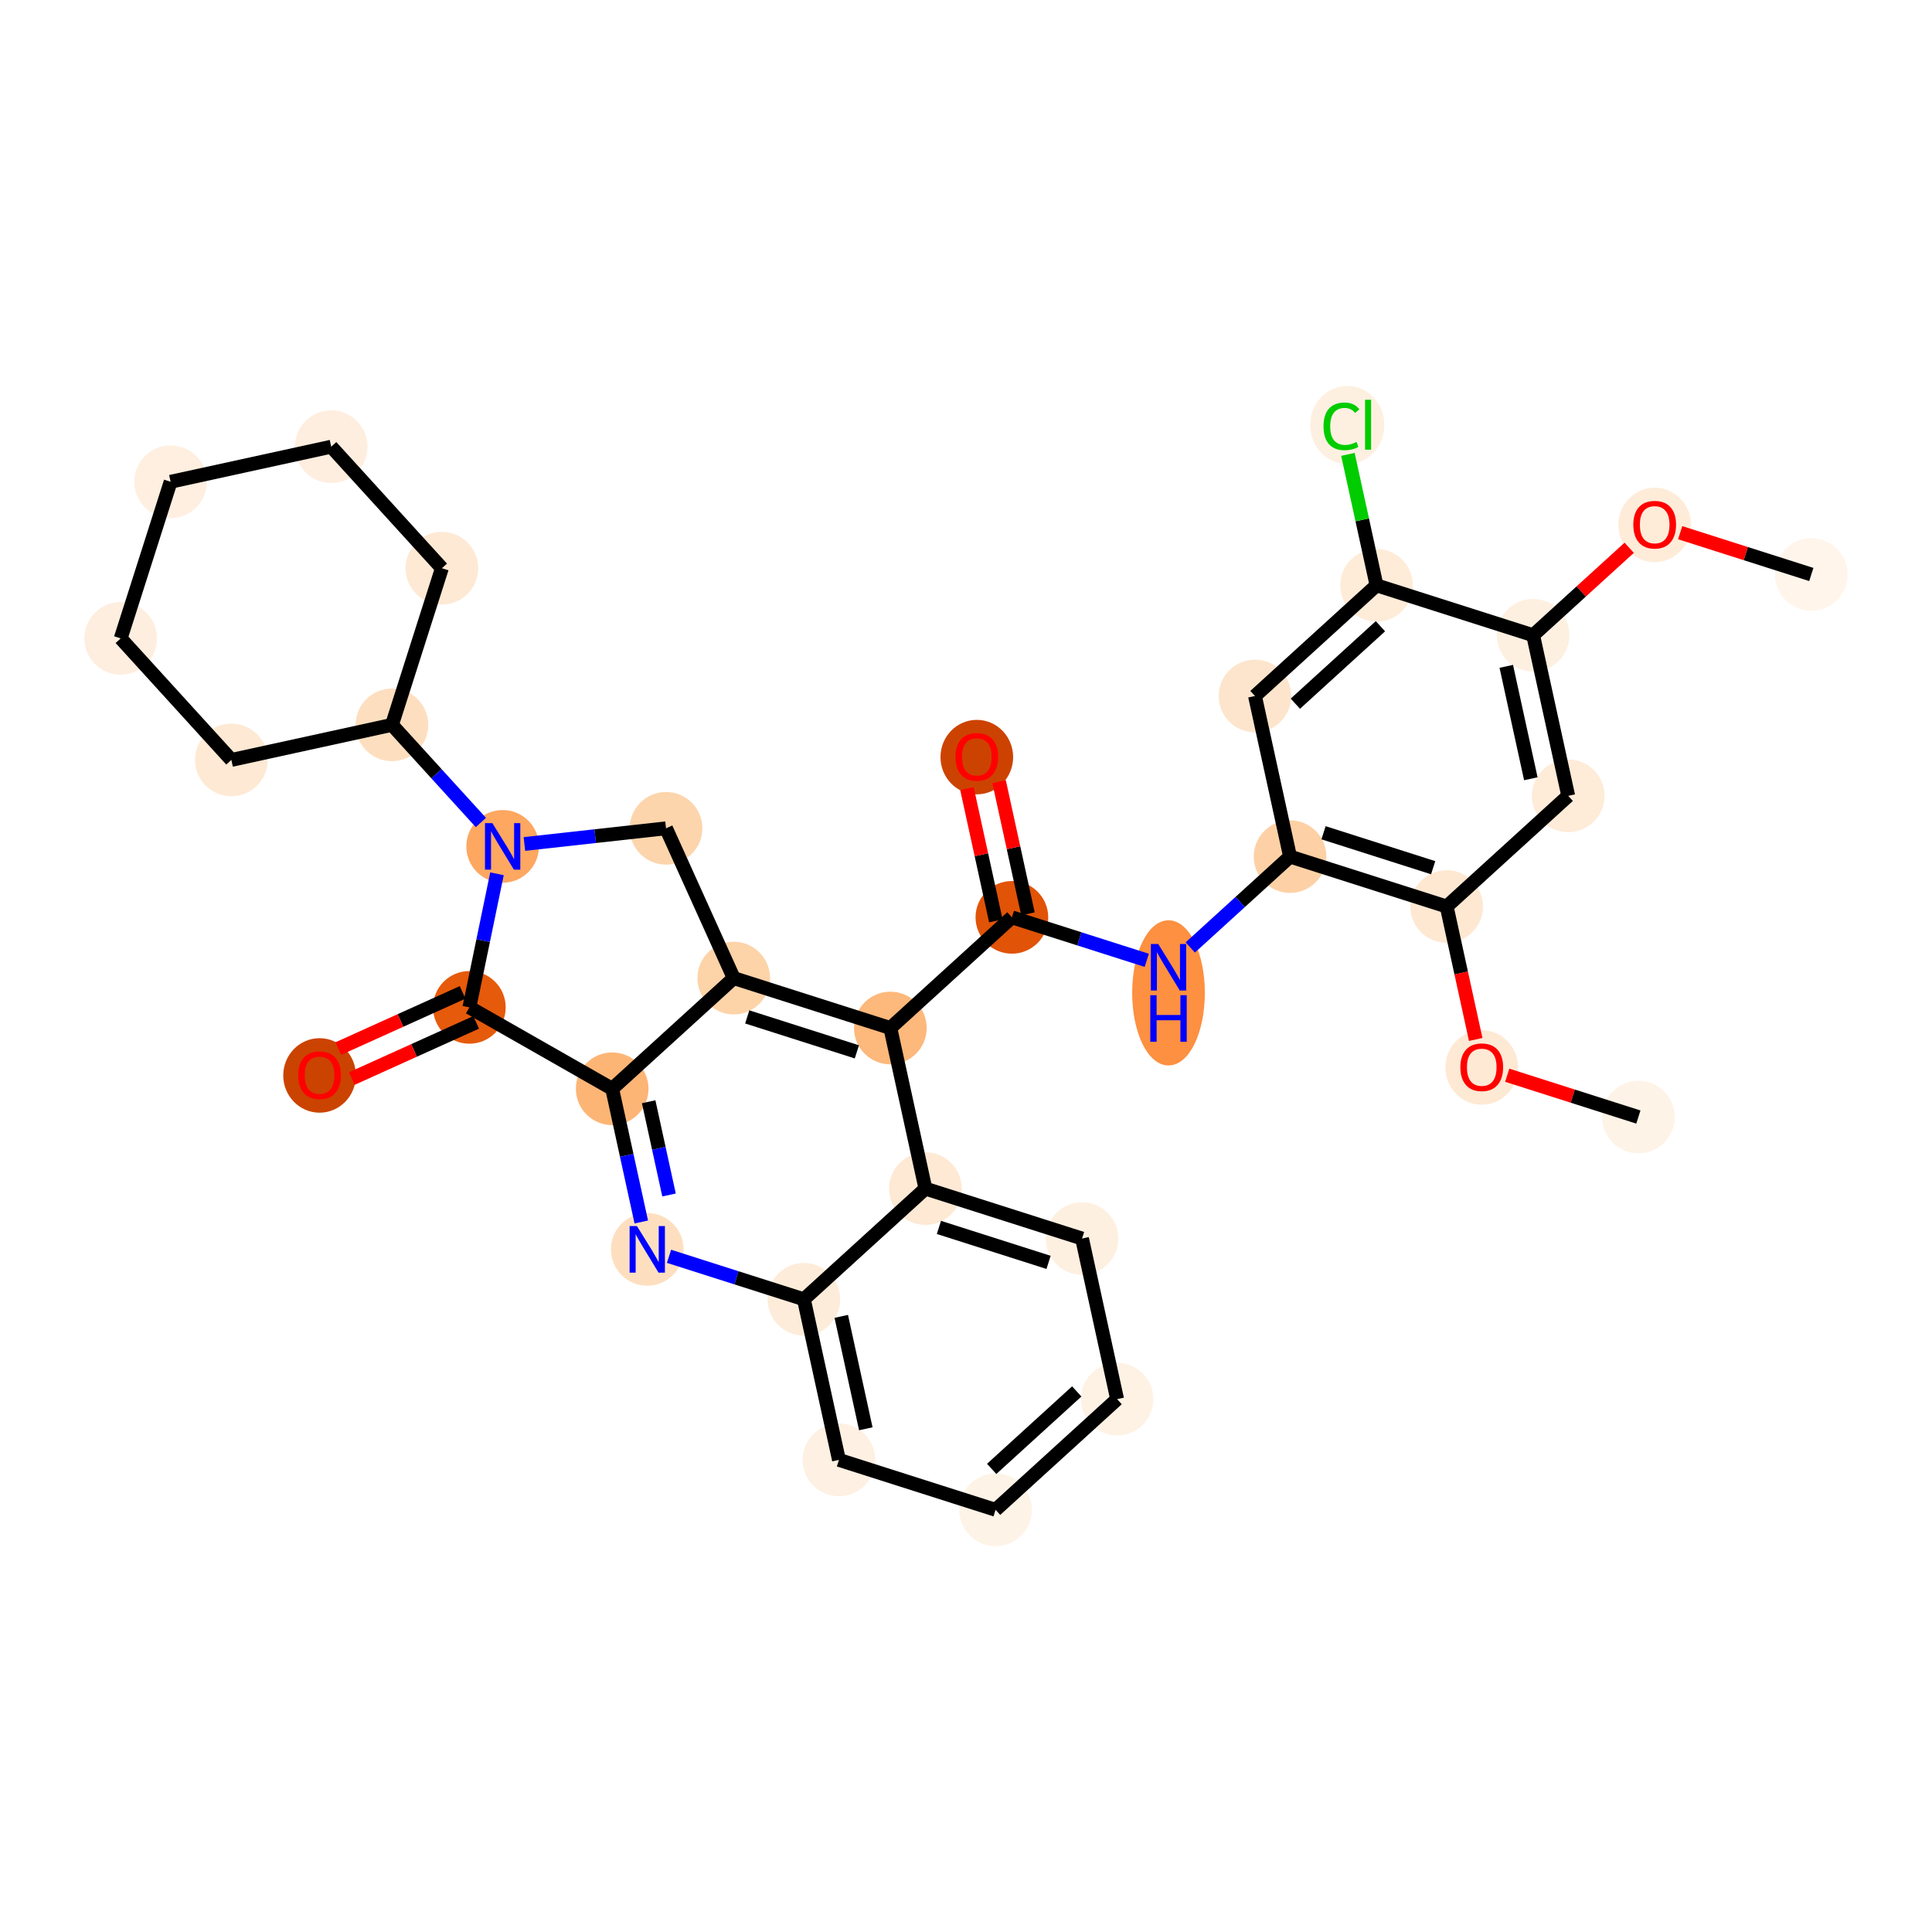 <?xml version='1.0' encoding='iso-8859-1'?>
<svg version='1.1' baseProfile='full'
              xmlns='http://www.w3.org/2000/svg'
                      xmlns:rdkit='http://www.rdkit.org/xml'
                      xmlns:xlink='http://www.w3.org/1999/xlink'
                  xml:space='preserve'
width='280px' height='280px' viewBox='0 0 280 280'>
<!-- END OF HEADER -->
<rect style='opacity:1.0;fill:#FFFFFF;stroke:none' width='280' height='280' x='0' y='0'> </rect>
<ellipse cx='262.508' cy='83.259' rx='4.765' ry='4.765'  style='fill:#FFF5EB;fill-rule:evenodd;stroke:#FFF5EB;stroke-width:1.0px;stroke-linecap:butt;stroke-linejoin:miter;stroke-opacity:1' />
<ellipse cx='239.81' cy='76.077' rx='4.765' ry='4.899'  style='fill:#FEECD9;fill-rule:evenodd;stroke:#FEECD9;stroke-width:1.0px;stroke-linecap:butt;stroke-linejoin:miter;stroke-opacity:1' />
<ellipse cx='222.194' cy='92.064' rx='4.765' ry='4.765'  style='fill:#FEF0E1;fill-rule:evenodd;stroke:#FEF0E1;stroke-width:1.0px;stroke-linecap:butt;stroke-linejoin:miter;stroke-opacity:1' />
<ellipse cx='227.278' cy='115.339' rx='4.765' ry='4.765'  style='fill:#FEEBD8;fill-rule:evenodd;stroke:#FEEBD8;stroke-width:1.0px;stroke-linecap:butt;stroke-linejoin:miter;stroke-opacity:1' />
<ellipse cx='209.663' cy='131.379' rx='4.765' ry='4.765'  style='fill:#FEE8D2;fill-rule:evenodd;stroke:#FEE8D2;stroke-width:1.0px;stroke-linecap:butt;stroke-linejoin:miter;stroke-opacity:1' />
<ellipse cx='214.746' cy='154.706' rx='4.765' ry='4.899'  style='fill:#FEE9D4;fill-rule:evenodd;stroke:#FEE9D4;stroke-width:1.0px;stroke-linecap:butt;stroke-linejoin:miter;stroke-opacity:1' />
<ellipse cx='237.445' cy='161.889' rx='4.765' ry='4.765'  style='fill:#FEF3E7;fill-rule:evenodd;stroke:#FEF3E7;stroke-width:1.0px;stroke-linecap:butt;stroke-linejoin:miter;stroke-opacity:1' />
<ellipse cx='186.964' cy='124.144' rx='4.765' ry='4.765'  style='fill:#FDD1A5;fill-rule:evenodd;stroke:#FDD1A5;stroke-width:1.0px;stroke-linecap:butt;stroke-linejoin:miter;stroke-opacity:1' />
<ellipse cx='169.349' cy='143.894' rx='4.765' ry='10.019'  style='fill:#FD9041;fill-rule:evenodd;stroke:#FD9041;stroke-width:1.0px;stroke-linecap:butt;stroke-linejoin:miter;stroke-opacity:1' />
<ellipse cx='146.651' cy='132.949' rx='4.765' ry='4.765'  style='fill:#E15307;fill-rule:evenodd;stroke:#E15307;stroke-width:1.0px;stroke-linecap:butt;stroke-linejoin:miter;stroke-opacity:1' />
<ellipse cx='141.567' cy='109.726' rx='4.765' ry='4.899'  style='fill:#CC4301;fill-rule:evenodd;stroke:#CC4301;stroke-width:1.0px;stroke-linecap:butt;stroke-linejoin:miter;stroke-opacity:1' />
<ellipse cx='129.036' cy='148.988' rx='4.765' ry='4.765'  style='fill:#FDB87B;fill-rule:evenodd;stroke:#FDB87B;stroke-width:1.0px;stroke-linecap:butt;stroke-linejoin:miter;stroke-opacity:1' />
<ellipse cx='106.337' cy='141.753' rx='4.765' ry='4.765'  style='fill:#FDD3A8;fill-rule:evenodd;stroke:#FDD3A8;stroke-width:1.0px;stroke-linecap:butt;stroke-linejoin:miter;stroke-opacity:1' />
<ellipse cx='88.722' cy='157.793' rx='4.765' ry='4.765'  style='fill:#FDB576;fill-rule:evenodd;stroke:#FDB576;stroke-width:1.0px;stroke-linecap:butt;stroke-linejoin:miter;stroke-opacity:1' />
<ellipse cx='93.805' cy='181.068' rx='4.765' ry='4.771'  style='fill:#FDDFC0;fill-rule:evenodd;stroke:#FDDFC0;stroke-width:1.0px;stroke-linecap:butt;stroke-linejoin:miter;stroke-opacity:1' />
<ellipse cx='116.504' cy='188.303' rx='4.765' ry='4.765'  style='fill:#FEECDA;fill-rule:evenodd;stroke:#FEECDA;stroke-width:1.0px;stroke-linecap:butt;stroke-linejoin:miter;stroke-opacity:1' />
<ellipse cx='121.587' cy='211.578' rx='4.765' ry='4.765'  style='fill:#FEF0E2;fill-rule:evenodd;stroke:#FEF0E2;stroke-width:1.0px;stroke-linecap:butt;stroke-linejoin:miter;stroke-opacity:1' />
<ellipse cx='144.286' cy='218.814' rx='4.765' ry='4.765'  style='fill:#FEF3E7;fill-rule:evenodd;stroke:#FEF3E7;stroke-width:1.0px;stroke-linecap:butt;stroke-linejoin:miter;stroke-opacity:1' />
<ellipse cx='161.901' cy='202.774' rx='4.765' ry='4.765'  style='fill:#FEF2E5;fill-rule:evenodd;stroke:#FEF2E5;stroke-width:1.0px;stroke-linecap:butt;stroke-linejoin:miter;stroke-opacity:1' />
<ellipse cx='156.818' cy='179.499' rx='4.765' ry='4.765'  style='fill:#FEF0E1;fill-rule:evenodd;stroke:#FEF0E1;stroke-width:1.0px;stroke-linecap:butt;stroke-linejoin:miter;stroke-opacity:1' />
<ellipse cx='134.119' cy='172.263' rx='4.765' ry='4.765'  style='fill:#FEE9D4;fill-rule:evenodd;stroke:#FEE9D4;stroke-width:1.0px;stroke-linecap:butt;stroke-linejoin:miter;stroke-opacity:1' />
<ellipse cx='68.024' cy='145.997' rx='4.765' ry='4.765'  style='fill:#E65A0B;fill-rule:evenodd;stroke:#E65A0B;stroke-width:1.0px;stroke-linecap:butt;stroke-linejoin:miter;stroke-opacity:1' />
<ellipse cx='46.314' cy='155.861' rx='4.765' ry='4.899'  style='fill:#CB4301;fill-rule:evenodd;stroke:#CB4301;stroke-width:1.0px;stroke-linecap:butt;stroke-linejoin:miter;stroke-opacity:1' />
<ellipse cx='72.847' cy='122.666' rx='4.765' ry='4.771'  style='fill:#FDA761;fill-rule:evenodd;stroke:#FDA761;stroke-width:1.0px;stroke-linecap:butt;stroke-linejoin:miter;stroke-opacity:1' />
<ellipse cx='56.807' cy='105.051' rx='4.765' ry='4.765'  style='fill:#FDDFC0;fill-rule:evenodd;stroke:#FDDFC0;stroke-width:1.0px;stroke-linecap:butt;stroke-linejoin:miter;stroke-opacity:1' />
<ellipse cx='64.042' cy='82.353' rx='4.765' ry='4.765'  style='fill:#FEE9D4;fill-rule:evenodd;stroke:#FEE9D4;stroke-width:1.0px;stroke-linecap:butt;stroke-linejoin:miter;stroke-opacity:1' />
<ellipse cx='48.002' cy='64.738' rx='4.765' ry='4.765'  style='fill:#FEEEDF;fill-rule:evenodd;stroke:#FEEEDF;stroke-width:1.0px;stroke-linecap:butt;stroke-linejoin:miter;stroke-opacity:1' />
<ellipse cx='24.727' cy='69.821' rx='4.765' ry='4.765'  style='fill:#FEEFE0;fill-rule:evenodd;stroke:#FEEFE0;stroke-width:1.0px;stroke-linecap:butt;stroke-linejoin:miter;stroke-opacity:1' />
<ellipse cx='17.492' cy='92.52' rx='4.765' ry='4.765'  style='fill:#FEEEDF;fill-rule:evenodd;stroke:#FEEEDF;stroke-width:1.0px;stroke-linecap:butt;stroke-linejoin:miter;stroke-opacity:1' />
<ellipse cx='33.532' cy='110.135' rx='4.765' ry='4.765'  style='fill:#FEE9D4;fill-rule:evenodd;stroke:#FEE9D4;stroke-width:1.0px;stroke-linecap:butt;stroke-linejoin:miter;stroke-opacity:1' />
<ellipse cx='96.526' cy='120.044' rx='4.765' ry='4.765'  style='fill:#FDD5AC;fill-rule:evenodd;stroke:#FDD5AC;stroke-width:1.0px;stroke-linecap:butt;stroke-linejoin:miter;stroke-opacity:1' />
<ellipse cx='181.881' cy='100.869' rx='4.765' ry='4.765'  style='fill:#FDE5CD;fill-rule:evenodd;stroke:#FDE5CD;stroke-width:1.0px;stroke-linecap:butt;stroke-linejoin:miter;stroke-opacity:1' />
<ellipse cx='199.496' cy='84.829' rx='4.765' ry='4.765'  style='fill:#FEECD9;fill-rule:evenodd;stroke:#FEECD9;stroke-width:1.0px;stroke-linecap:butt;stroke-linejoin:miter;stroke-opacity:1' />
<ellipse cx='195.261' cy='61.597' rx='4.879' ry='5.175'  style='fill:#FEF0E1;fill-rule:evenodd;stroke:#FEF0E1;stroke-width:1.0px;stroke-linecap:butt;stroke-linejoin:miter;stroke-opacity:1' />
<path class='bond-0 atom-0 atom-1' d='M 262.508,83.259 L 253.005,80.23' style='fill:none;fill-rule:evenodd;stroke:#000000;stroke-width:2.0px;stroke-linecap:butt;stroke-linejoin:miter;stroke-opacity:1' />
<path class='bond-0 atom-0 atom-1' d='M 253.005,80.23 L 243.502,77.201' style='fill:none;fill-rule:evenodd;stroke:#FF0000;stroke-width:2.0px;stroke-linecap:butt;stroke-linejoin:miter;stroke-opacity:1' />
<path class='bond-1 atom-1 atom-2' d='M 236.117,79.387 L 229.156,85.725' style='fill:none;fill-rule:evenodd;stroke:#FF0000;stroke-width:2.0px;stroke-linecap:butt;stroke-linejoin:miter;stroke-opacity:1' />
<path class='bond-1 atom-1 atom-2' d='M 229.156,85.725 L 222.194,92.064' style='fill:none;fill-rule:evenodd;stroke:#000000;stroke-width:2.0px;stroke-linecap:butt;stroke-linejoin:miter;stroke-opacity:1' />
<path class='bond-2 atom-2 atom-3' d='M 222.194,92.064 L 227.278,115.339' style='fill:none;fill-rule:evenodd;stroke:#000000;stroke-width:2.0px;stroke-linecap:butt;stroke-linejoin:miter;stroke-opacity:1' />
<path class='bond-2 atom-2 atom-3' d='M 218.302,96.572 L 221.86,112.865' style='fill:none;fill-rule:evenodd;stroke:#000000;stroke-width:2.0px;stroke-linecap:butt;stroke-linejoin:miter;stroke-opacity:1' />
<path class='bond-33 atom-32 atom-2' d='M 199.496,84.829 L 222.194,92.064' style='fill:none;fill-rule:evenodd;stroke:#000000;stroke-width:2.0px;stroke-linecap:butt;stroke-linejoin:miter;stroke-opacity:1' />
<path class='bond-3 atom-3 atom-4' d='M 227.278,115.339 L 209.663,131.379' style='fill:none;fill-rule:evenodd;stroke:#000000;stroke-width:2.0px;stroke-linecap:butt;stroke-linejoin:miter;stroke-opacity:1' />
<path class='bond-4 atom-4 atom-5' d='M 209.663,131.379 L 211.767,141.013' style='fill:none;fill-rule:evenodd;stroke:#000000;stroke-width:2.0px;stroke-linecap:butt;stroke-linejoin:miter;stroke-opacity:1' />
<path class='bond-4 atom-4 atom-5' d='M 211.767,141.013 L 213.871,150.647' style='fill:none;fill-rule:evenodd;stroke:#FF0000;stroke-width:2.0px;stroke-linecap:butt;stroke-linejoin:miter;stroke-opacity:1' />
<path class='bond-6 atom-4 atom-7' d='M 209.663,131.379 L 186.964,124.144' style='fill:none;fill-rule:evenodd;stroke:#000000;stroke-width:2.0px;stroke-linecap:butt;stroke-linejoin:miter;stroke-opacity:1' />
<path class='bond-6 atom-4 atom-7' d='M 207.705,125.754 L 191.816,120.689' style='fill:none;fill-rule:evenodd;stroke:#000000;stroke-width:2.0px;stroke-linecap:butt;stroke-linejoin:miter;stroke-opacity:1' />
<path class='bond-5 atom-5 atom-6' d='M 218.439,155.831 L 227.942,158.86' style='fill:none;fill-rule:evenodd;stroke:#FF0000;stroke-width:2.0px;stroke-linecap:butt;stroke-linejoin:miter;stroke-opacity:1' />
<path class='bond-5 atom-5 atom-6' d='M 227.942,158.86 L 237.445,161.889' style='fill:none;fill-rule:evenodd;stroke:#000000;stroke-width:2.0px;stroke-linecap:butt;stroke-linejoin:miter;stroke-opacity:1' />
<path class='bond-7 atom-7 atom-8' d='M 186.964,124.144 L 179.734,130.728' style='fill:none;fill-rule:evenodd;stroke:#000000;stroke-width:2.0px;stroke-linecap:butt;stroke-linejoin:miter;stroke-opacity:1' />
<path class='bond-7 atom-7 atom-8' d='M 179.734,130.728 L 172.503,137.312' style='fill:none;fill-rule:evenodd;stroke:#0000FF;stroke-width:2.0px;stroke-linecap:butt;stroke-linejoin:miter;stroke-opacity:1' />
<path class='bond-30 atom-7 atom-31' d='M 186.964,124.144 L 181.881,100.869' style='fill:none;fill-rule:evenodd;stroke:#000000;stroke-width:2.0px;stroke-linecap:butt;stroke-linejoin:miter;stroke-opacity:1' />
<path class='bond-8 atom-8 atom-9' d='M 166.195,139.178 L 156.423,136.063' style='fill:none;fill-rule:evenodd;stroke:#0000FF;stroke-width:2.0px;stroke-linecap:butt;stroke-linejoin:miter;stroke-opacity:1' />
<path class='bond-8 atom-8 atom-9' d='M 156.423,136.063 L 146.651,132.949' style='fill:none;fill-rule:evenodd;stroke:#000000;stroke-width:2.0px;stroke-linecap:butt;stroke-linejoin:miter;stroke-opacity:1' />
<path class='bond-9 atom-9 atom-10' d='M 148.978,132.44 L 146.886,122.859' style='fill:none;fill-rule:evenodd;stroke:#000000;stroke-width:2.0px;stroke-linecap:butt;stroke-linejoin:miter;stroke-opacity:1' />
<path class='bond-9 atom-9 atom-10' d='M 146.886,122.859 L 144.793,113.277' style='fill:none;fill-rule:evenodd;stroke:#FF0000;stroke-width:2.0px;stroke-linecap:butt;stroke-linejoin:miter;stroke-opacity:1' />
<path class='bond-9 atom-9 atom-10' d='M 144.323,133.457 L 142.231,123.875' style='fill:none;fill-rule:evenodd;stroke:#000000;stroke-width:2.0px;stroke-linecap:butt;stroke-linejoin:miter;stroke-opacity:1' />
<path class='bond-9 atom-9 atom-10' d='M 142.231,123.875 L 140.138,114.294' style='fill:none;fill-rule:evenodd;stroke:#FF0000;stroke-width:2.0px;stroke-linecap:butt;stroke-linejoin:miter;stroke-opacity:1' />
<path class='bond-10 atom-9 atom-11' d='M 146.651,132.949 L 129.036,148.988' style='fill:none;fill-rule:evenodd;stroke:#000000;stroke-width:2.0px;stroke-linecap:butt;stroke-linejoin:miter;stroke-opacity:1' />
<path class='bond-11 atom-11 atom-12' d='M 129.036,148.988 L 106.337,141.753' style='fill:none;fill-rule:evenodd;stroke:#000000;stroke-width:2.0px;stroke-linecap:butt;stroke-linejoin:miter;stroke-opacity:1' />
<path class='bond-11 atom-11 atom-12' d='M 124.184,152.443 L 108.295,147.378' style='fill:none;fill-rule:evenodd;stroke:#000000;stroke-width:2.0px;stroke-linecap:butt;stroke-linejoin:miter;stroke-opacity:1' />
<path class='bond-34 atom-20 atom-11' d='M 134.119,172.263 L 129.036,148.988' style='fill:none;fill-rule:evenodd;stroke:#000000;stroke-width:2.0px;stroke-linecap:butt;stroke-linejoin:miter;stroke-opacity:1' />
<path class='bond-12 atom-12 atom-13' d='M 106.337,141.753 L 88.722,157.793' style='fill:none;fill-rule:evenodd;stroke:#000000;stroke-width:2.0px;stroke-linecap:butt;stroke-linejoin:miter;stroke-opacity:1' />
<path class='bond-36 atom-30 atom-12' d='M 96.526,120.044 L 106.337,141.753' style='fill:none;fill-rule:evenodd;stroke:#000000;stroke-width:2.0px;stroke-linecap:butt;stroke-linejoin:miter;stroke-opacity:1' />
<path class='bond-13 atom-13 atom-14' d='M 88.722,157.793 L 90.83,167.446' style='fill:none;fill-rule:evenodd;stroke:#000000;stroke-width:2.0px;stroke-linecap:butt;stroke-linejoin:miter;stroke-opacity:1' />
<path class='bond-13 atom-13 atom-14' d='M 90.83,167.446 L 92.939,177.099' style='fill:none;fill-rule:evenodd;stroke:#0000FF;stroke-width:2.0px;stroke-linecap:butt;stroke-linejoin:miter;stroke-opacity:1' />
<path class='bond-13 atom-13 atom-14' d='M 94.01,159.672 L 95.485,166.43' style='fill:none;fill-rule:evenodd;stroke:#000000;stroke-width:2.0px;stroke-linecap:butt;stroke-linejoin:miter;stroke-opacity:1' />
<path class='bond-13 atom-13 atom-14' d='M 95.485,166.43 L 96.961,173.187' style='fill:none;fill-rule:evenodd;stroke:#0000FF;stroke-width:2.0px;stroke-linecap:butt;stroke-linejoin:miter;stroke-opacity:1' />
<path class='bond-20 atom-13 atom-21' d='M 88.722,157.793 L 68.024,145.997' style='fill:none;fill-rule:evenodd;stroke:#000000;stroke-width:2.0px;stroke-linecap:butt;stroke-linejoin:miter;stroke-opacity:1' />
<path class='bond-14 atom-14 atom-15' d='M 96.96,182.074 L 106.732,185.189' style='fill:none;fill-rule:evenodd;stroke:#0000FF;stroke-width:2.0px;stroke-linecap:butt;stroke-linejoin:miter;stroke-opacity:1' />
<path class='bond-14 atom-14 atom-15' d='M 106.732,185.189 L 116.504,188.303' style='fill:none;fill-rule:evenodd;stroke:#000000;stroke-width:2.0px;stroke-linecap:butt;stroke-linejoin:miter;stroke-opacity:1' />
<path class='bond-15 atom-15 atom-16' d='M 116.504,188.303 L 121.587,211.578' style='fill:none;fill-rule:evenodd;stroke:#000000;stroke-width:2.0px;stroke-linecap:butt;stroke-linejoin:miter;stroke-opacity:1' />
<path class='bond-15 atom-15 atom-16' d='M 121.922,190.778 L 125.48,207.07' style='fill:none;fill-rule:evenodd;stroke:#000000;stroke-width:2.0px;stroke-linecap:butt;stroke-linejoin:miter;stroke-opacity:1' />
<path class='bond-37 atom-20 atom-15' d='M 134.119,172.263 L 116.504,188.303' style='fill:none;fill-rule:evenodd;stroke:#000000;stroke-width:2.0px;stroke-linecap:butt;stroke-linejoin:miter;stroke-opacity:1' />
<path class='bond-16 atom-16 atom-17' d='M 121.587,211.578 L 144.286,218.814' style='fill:none;fill-rule:evenodd;stroke:#000000;stroke-width:2.0px;stroke-linecap:butt;stroke-linejoin:miter;stroke-opacity:1' />
<path class='bond-17 atom-17 atom-18' d='M 144.286,218.814 L 161.901,202.774' style='fill:none;fill-rule:evenodd;stroke:#000000;stroke-width:2.0px;stroke-linecap:butt;stroke-linejoin:miter;stroke-opacity:1' />
<path class='bond-17 atom-17 atom-18' d='M 143.72,212.885 L 156.051,201.657' style='fill:none;fill-rule:evenodd;stroke:#000000;stroke-width:2.0px;stroke-linecap:butt;stroke-linejoin:miter;stroke-opacity:1' />
<path class='bond-18 atom-18 atom-19' d='M 161.901,202.774 L 156.818,179.499' style='fill:none;fill-rule:evenodd;stroke:#000000;stroke-width:2.0px;stroke-linecap:butt;stroke-linejoin:miter;stroke-opacity:1' />
<path class='bond-19 atom-19 atom-20' d='M 156.818,179.499 L 134.119,172.263' style='fill:none;fill-rule:evenodd;stroke:#000000;stroke-width:2.0px;stroke-linecap:butt;stroke-linejoin:miter;stroke-opacity:1' />
<path class='bond-19 atom-19 atom-20' d='M 151.966,182.953 L 136.077,177.888' style='fill:none;fill-rule:evenodd;stroke:#000000;stroke-width:2.0px;stroke-linecap:butt;stroke-linejoin:miter;stroke-opacity:1' />
<path class='bond-21 atom-21 atom-22' d='M 67.043,143.826 L 58.034,147.897' style='fill:none;fill-rule:evenodd;stroke:#000000;stroke-width:2.0px;stroke-linecap:butt;stroke-linejoin:miter;stroke-opacity:1' />
<path class='bond-21 atom-21 atom-22' d='M 58.034,147.897 L 49.026,151.968' style='fill:none;fill-rule:evenodd;stroke:#FF0000;stroke-width:2.0px;stroke-linecap:butt;stroke-linejoin:miter;stroke-opacity:1' />
<path class='bond-21 atom-21 atom-22' d='M 69.005,148.168 L 59.997,152.239' style='fill:none;fill-rule:evenodd;stroke:#000000;stroke-width:2.0px;stroke-linecap:butt;stroke-linejoin:miter;stroke-opacity:1' />
<path class='bond-21 atom-21 atom-22' d='M 59.997,152.239 L 50.988,156.31' style='fill:none;fill-rule:evenodd;stroke:#FF0000;stroke-width:2.0px;stroke-linecap:butt;stroke-linejoin:miter;stroke-opacity:1' />
<path class='bond-22 atom-21 atom-23' d='M 68.024,145.997 L 70.025,136.316' style='fill:none;fill-rule:evenodd;stroke:#000000;stroke-width:2.0px;stroke-linecap:butt;stroke-linejoin:miter;stroke-opacity:1' />
<path class='bond-22 atom-21 atom-23' d='M 70.025,136.316 L 72.026,126.635' style='fill:none;fill-rule:evenodd;stroke:#0000FF;stroke-width:2.0px;stroke-linecap:butt;stroke-linejoin:miter;stroke-opacity:1' />
<path class='bond-23 atom-23 atom-24' d='M 69.693,119.202 L 63.25,112.127' style='fill:none;fill-rule:evenodd;stroke:#0000FF;stroke-width:2.0px;stroke-linecap:butt;stroke-linejoin:miter;stroke-opacity:1' />
<path class='bond-23 atom-23 atom-24' d='M 63.25,112.127 L 56.807,105.051' style='fill:none;fill-rule:evenodd;stroke:#000000;stroke-width:2.0px;stroke-linecap:butt;stroke-linejoin:miter;stroke-opacity:1' />
<path class='bond-29 atom-23 atom-30' d='M 76.001,122.317 L 86.263,121.18' style='fill:none;fill-rule:evenodd;stroke:#0000FF;stroke-width:2.0px;stroke-linecap:butt;stroke-linejoin:miter;stroke-opacity:1' />
<path class='bond-29 atom-23 atom-30' d='M 86.263,121.18 L 96.526,120.044' style='fill:none;fill-rule:evenodd;stroke:#000000;stroke-width:2.0px;stroke-linecap:butt;stroke-linejoin:miter;stroke-opacity:1' />
<path class='bond-24 atom-24 atom-25' d='M 56.807,105.051 L 64.042,82.353' style='fill:none;fill-rule:evenodd;stroke:#000000;stroke-width:2.0px;stroke-linecap:butt;stroke-linejoin:miter;stroke-opacity:1' />
<path class='bond-35 atom-29 atom-24' d='M 33.532,110.135 L 56.807,105.051' style='fill:none;fill-rule:evenodd;stroke:#000000;stroke-width:2.0px;stroke-linecap:butt;stroke-linejoin:miter;stroke-opacity:1' />
<path class='bond-25 atom-25 atom-26' d='M 64.042,82.353 L 48.002,64.738' style='fill:none;fill-rule:evenodd;stroke:#000000;stroke-width:2.0px;stroke-linecap:butt;stroke-linejoin:miter;stroke-opacity:1' />
<path class='bond-26 atom-26 atom-27' d='M 48.002,64.738 L 24.727,69.821' style='fill:none;fill-rule:evenodd;stroke:#000000;stroke-width:2.0px;stroke-linecap:butt;stroke-linejoin:miter;stroke-opacity:1' />
<path class='bond-27 atom-27 atom-28' d='M 24.727,69.821 L 17.492,92.52' style='fill:none;fill-rule:evenodd;stroke:#000000;stroke-width:2.0px;stroke-linecap:butt;stroke-linejoin:miter;stroke-opacity:1' />
<path class='bond-28 atom-28 atom-29' d='M 17.492,92.52 L 33.532,110.135' style='fill:none;fill-rule:evenodd;stroke:#000000;stroke-width:2.0px;stroke-linecap:butt;stroke-linejoin:miter;stroke-opacity:1' />
<path class='bond-31 atom-31 atom-32' d='M 181.881,100.869 L 199.496,84.829' style='fill:none;fill-rule:evenodd;stroke:#000000;stroke-width:2.0px;stroke-linecap:butt;stroke-linejoin:miter;stroke-opacity:1' />
<path class='bond-31 atom-31 atom-32' d='M 187.731,101.986 L 200.062,90.758' style='fill:none;fill-rule:evenodd;stroke:#000000;stroke-width:2.0px;stroke-linecap:butt;stroke-linejoin:miter;stroke-opacity:1' />
<path class='bond-32 atom-32 atom-33' d='M 199.496,84.829 L 197.424,75.34' style='fill:none;fill-rule:evenodd;stroke:#000000;stroke-width:2.0px;stroke-linecap:butt;stroke-linejoin:miter;stroke-opacity:1' />
<path class='bond-32 atom-32 atom-33' d='M 197.424,75.34 L 195.351,65.852' style='fill:none;fill-rule:evenodd;stroke:#00CC00;stroke-width:2.0px;stroke-linecap:butt;stroke-linejoin:miter;stroke-opacity:1' />
<path  class='atom-1' d='M 236.712 76.043
Q 236.712 74.423, 237.513 73.518
Q 238.313 72.613, 239.81 72.613
Q 241.306 72.613, 242.106 73.518
Q 242.907 74.423, 242.907 76.043
Q 242.907 77.682, 242.097 78.616
Q 241.287 79.541, 239.81 79.541
Q 238.323 79.541, 237.513 78.616
Q 236.712 77.692, 236.712 76.043
M 239.81 78.778
Q 240.839 78.778, 241.391 78.092
Q 241.954 77.396, 241.954 76.043
Q 241.954 74.719, 241.391 74.052
Q 240.839 73.375, 239.81 73.375
Q 238.78 73.375, 238.218 74.042
Q 237.665 74.709, 237.665 76.043
Q 237.665 77.406, 238.218 78.092
Q 238.78 78.778, 239.81 78.778
' fill='#FF0000'/>
<path  class='atom-5' d='M 211.649 154.673
Q 211.649 153.053, 212.45 152.148
Q 213.25 151.242, 214.746 151.242
Q 216.242 151.242, 217.043 152.148
Q 217.843 153.053, 217.843 154.673
Q 217.843 156.312, 217.033 157.246
Q 216.223 158.17, 214.746 158.17
Q 213.26 158.17, 212.45 157.246
Q 211.649 156.322, 211.649 154.673
M 214.746 157.408
Q 215.775 157.408, 216.328 156.722
Q 216.89 156.026, 216.89 154.673
Q 216.89 153.348, 216.328 152.681
Q 215.775 152.005, 214.746 152.005
Q 213.717 152.005, 213.155 152.672
Q 212.602 153.339, 212.602 154.673
Q 212.602 156.036, 213.155 156.722
Q 213.717 157.408, 214.746 157.408
' fill='#FF0000'/>
<path  class='atom-8' d='M 167.858 136.81
L 170.069 140.384
Q 170.288 140.736, 170.64 141.375
Q 170.993 142.013, 171.012 142.051
L 171.012 136.81
L 171.908 136.81
L 171.908 143.557
L 170.984 143.557
L 168.611 139.65
Q 168.334 139.193, 168.039 138.669
Q 167.753 138.144, 167.667 137.982
L 167.667 143.557
L 166.791 143.557
L 166.791 136.81
L 167.858 136.81
' fill='#0000FF'/>
<path  class='atom-8' d='M 166.71 144.232
L 167.624 144.232
L 167.624 147.1
L 171.074 147.1
L 171.074 144.232
L 171.989 144.232
L 171.989 150.979
L 171.074 150.979
L 171.074 147.863
L 167.624 147.863
L 167.624 150.979
L 166.71 150.979
L 166.71 144.232
' fill='#0000FF'/>
<path  class='atom-10' d='M 138.47 109.693
Q 138.47 108.073, 139.271 107.167
Q 140.071 106.262, 141.567 106.262
Q 143.063 106.262, 143.864 107.167
Q 144.664 108.073, 144.664 109.693
Q 144.664 111.332, 143.854 112.266
Q 143.044 113.19, 141.567 113.19
Q 140.081 113.19, 139.271 112.266
Q 138.47 111.341, 138.47 109.693
M 141.567 112.428
Q 142.597 112.428, 143.149 111.741
Q 143.711 111.046, 143.711 109.693
Q 143.711 108.368, 143.149 107.701
Q 142.597 107.024, 141.567 107.024
Q 140.538 107.024, 139.976 107.691
Q 139.423 108.358, 139.423 109.693
Q 139.423 111.055, 139.976 111.741
Q 140.538 112.428, 141.567 112.428
' fill='#FF0000'/>
<path  class='atom-14' d='M 92.314 177.695
L 94.525 181.268
Q 94.744 181.621, 95.097 182.259
Q 95.449 182.898, 95.468 182.936
L 95.468 177.695
L 96.364 177.695
L 96.364 184.442
L 95.44 184.442
L 93.067 180.535
Q 92.791 180.077, 92.495 179.553
Q 92.209 179.029, 92.124 178.867
L 92.124 184.442
L 91.247 184.442
L 91.247 177.695
L 92.314 177.695
' fill='#0000FF'/>
<path  class='atom-22' d='M 43.217 155.827
Q 43.217 154.207, 44.018 153.302
Q 44.818 152.397, 46.314 152.397
Q 47.81 152.397, 48.611 153.302
Q 49.411 154.207, 49.411 155.827
Q 49.411 157.466, 48.602 158.4
Q 47.791 159.325, 46.314 159.325
Q 44.828 159.325, 44.018 158.4
Q 43.217 157.476, 43.217 155.827
M 46.314 158.562
Q 47.344 158.562, 47.896 157.876
Q 48.459 157.181, 48.459 155.827
Q 48.459 154.503, 47.896 153.836
Q 47.344 153.159, 46.314 153.159
Q 45.285 153.159, 44.723 153.826
Q 44.17 154.493, 44.17 155.827
Q 44.17 157.19, 44.723 157.876
Q 45.285 158.562, 46.314 158.562
' fill='#FF0000'/>
<path  class='atom-23' d='M 71.356 119.293
L 73.566 122.867
Q 73.785 123.219, 74.138 123.858
Q 74.491 124.496, 74.51 124.534
L 74.51 119.293
L 75.406 119.293
L 75.406 126.04
L 74.481 126.04
L 72.108 122.133
Q 71.832 121.675, 71.537 121.151
Q 71.251 120.627, 71.165 120.465
L 71.165 126.04
L 70.288 126.04
L 70.288 119.293
L 71.356 119.293
' fill='#0000FF'/>
<path  class='atom-33' d='M 191.811 61.787
Q 191.811 60.11, 192.592 59.233
Q 193.383 58.347, 194.879 58.347
Q 196.271 58.347, 197.014 59.329
L 196.385 59.843
Q 195.842 59.129, 194.879 59.129
Q 193.86 59.129, 193.317 59.815
Q 192.783 60.491, 192.783 61.787
Q 192.783 63.121, 193.336 63.808
Q 193.898 64.494, 194.984 64.494
Q 195.728 64.494, 196.595 64.046
L 196.862 64.76
Q 196.509 64.989, 195.975 65.123
Q 195.442 65.256, 194.851 65.256
Q 193.383 65.256, 192.592 64.36
Q 191.811 63.465, 191.811 61.787
' fill='#00CC00'/>
<path  class='atom-33' d='M 197.834 57.937
L 198.71 57.937
L 198.71 65.17
L 197.834 65.17
L 197.834 57.937
' fill='#00CC00'/>
</svg>
